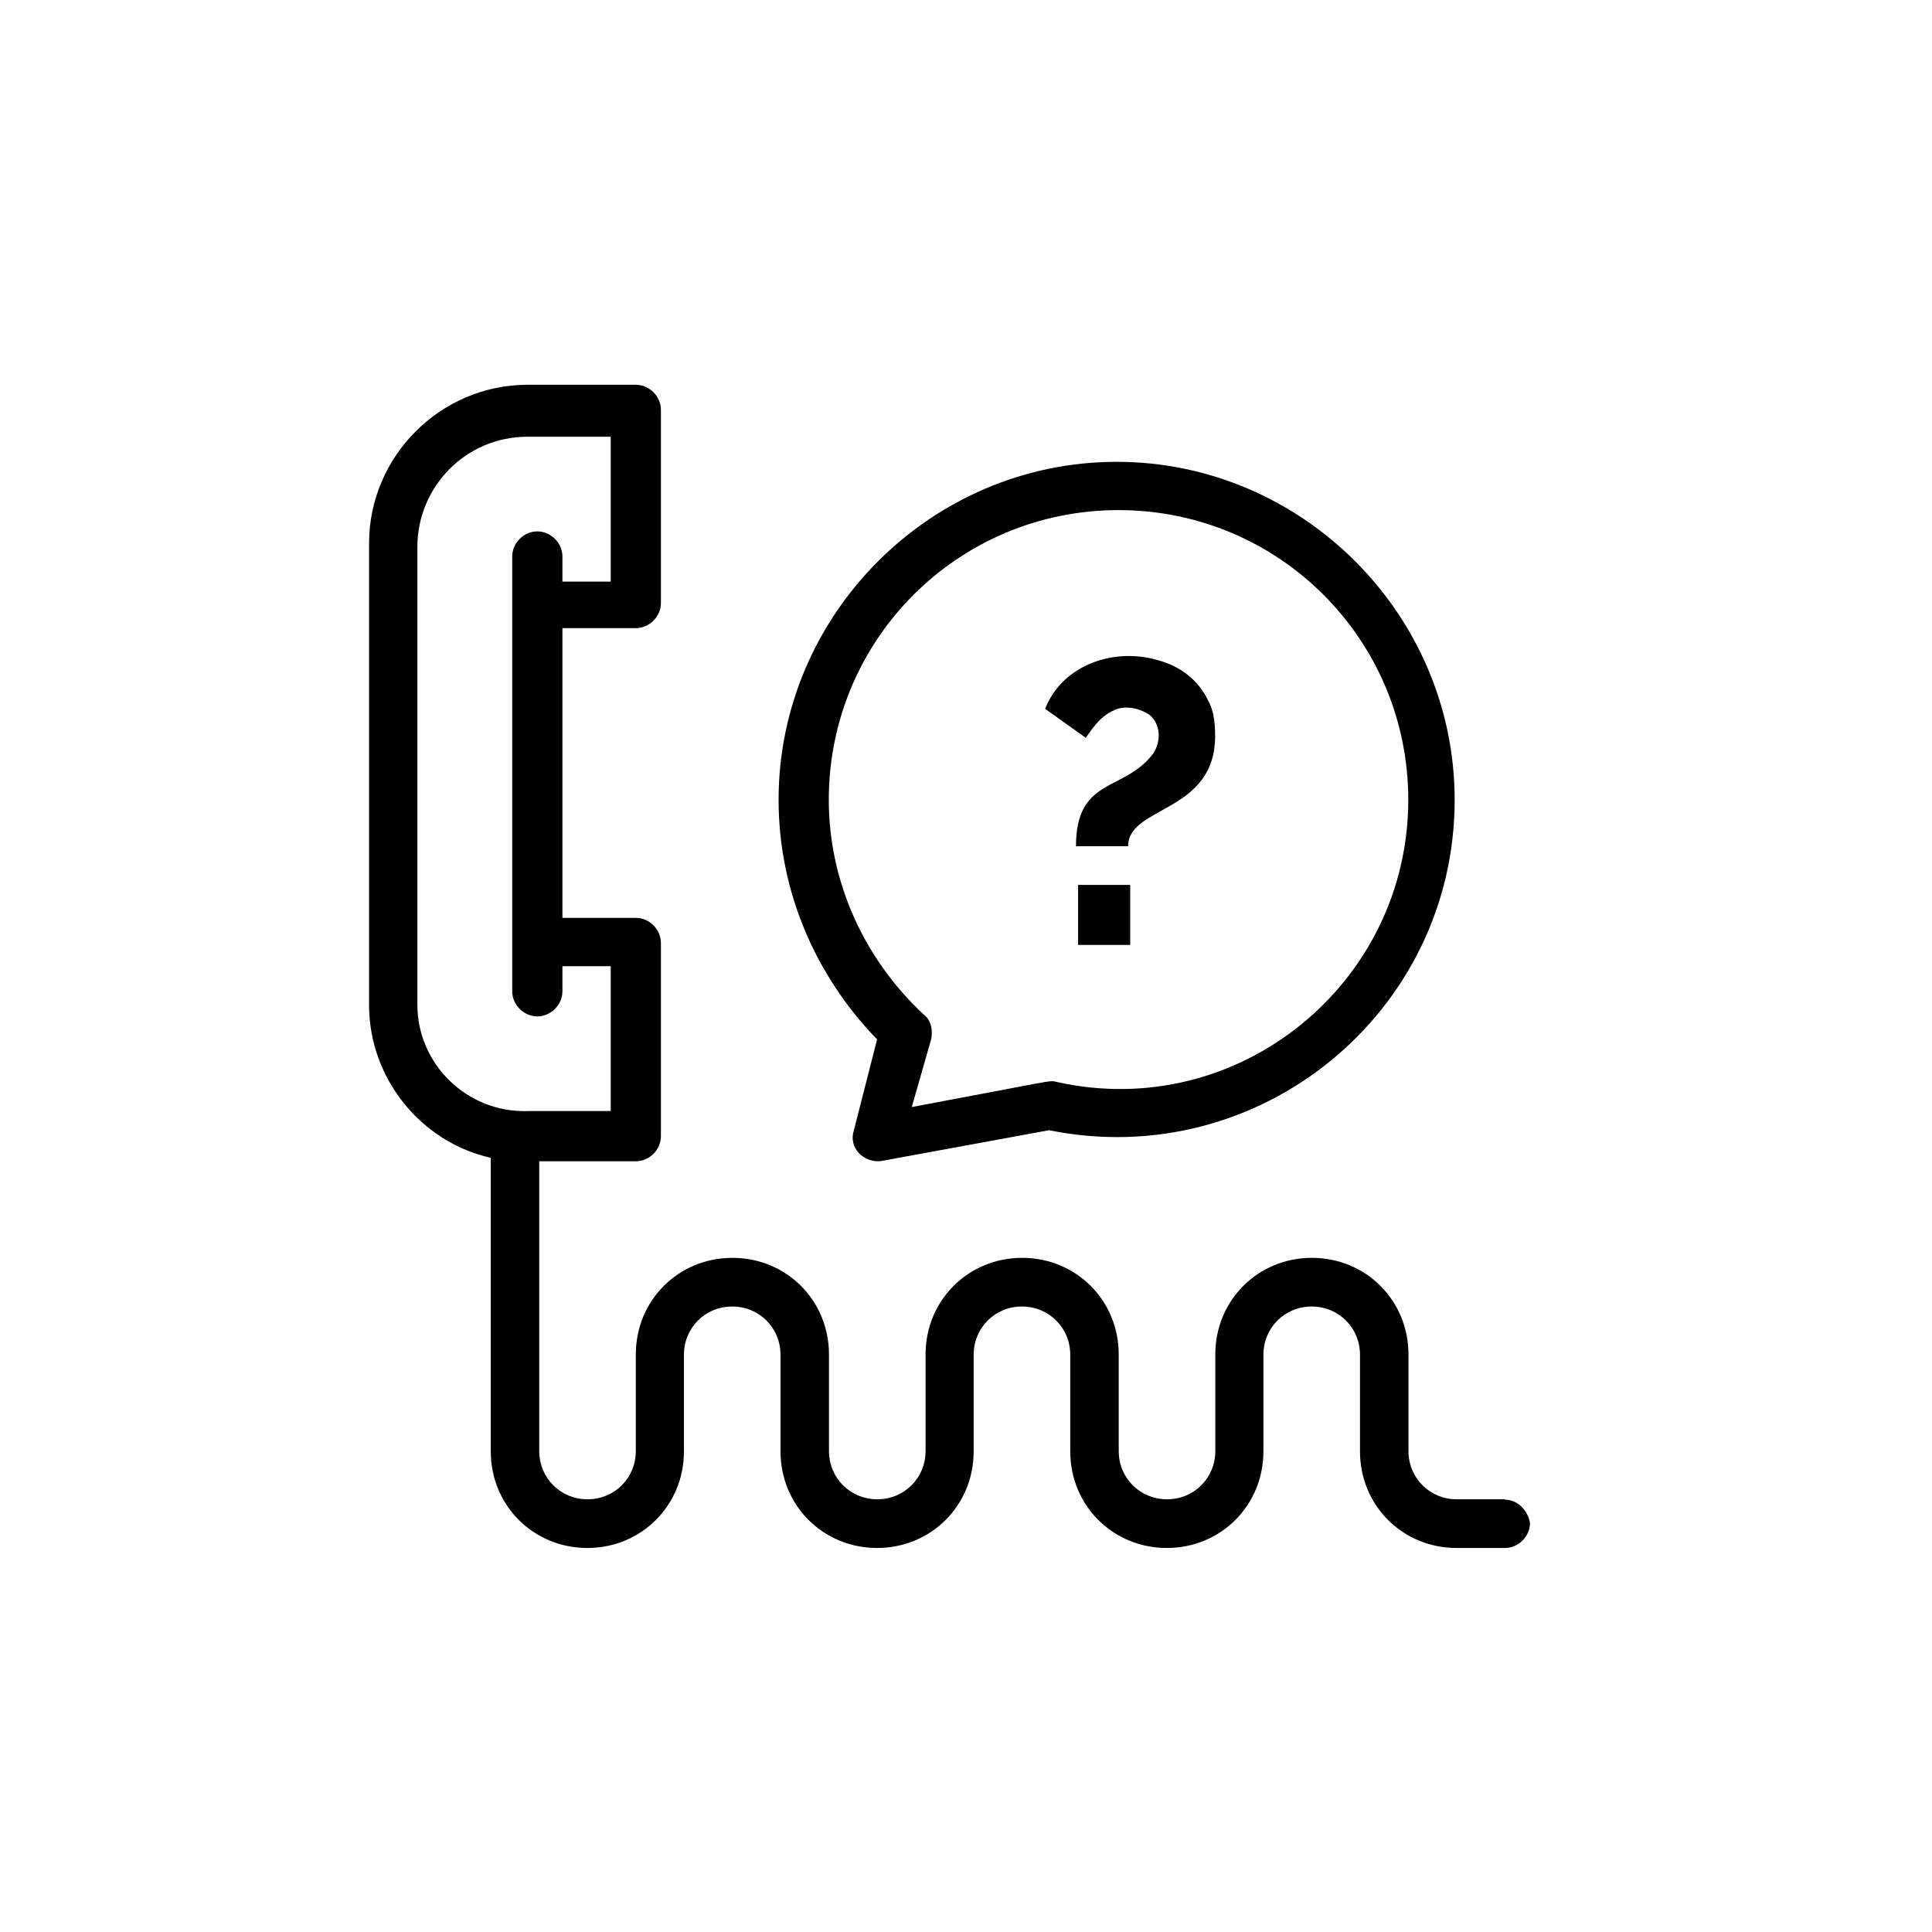 <svg width="100" height="100" viewBox="0 0 100 100" fill="none" xmlns="http://www.w3.org/2000/svg">
<g clip-path="url(#clip0_518_791)">
<path d="M77.901 77.603H75.402C74.003 77.603 72.902 76.502 72.902 75.104V70.105C72.902 67.308 70.7 65.106 67.903 65.106C65.106 65.106 62.904 67.308 62.904 70.105V75.104C62.904 76.502 61.803 77.603 60.405 77.603C59.006 77.603 57.905 76.502 57.905 75.104V70.105C57.905 67.308 55.703 65.106 52.906 65.106C50.109 65.106 47.907 67.308 47.907 70.105V75.104C47.907 76.502 46.806 77.603 45.408 77.603C44.009 77.603 42.908 76.502 42.908 75.104V70.105C42.908 67.308 40.706 65.106 37.909 65.106C35.112 65.106 32.91 67.308 32.91 70.105V75.104C32.91 76.502 31.809 77.603 30.411 77.603C29.012 77.603 27.911 76.502 27.911 75.104V60.107H32.91C33.614 60.107 34.209 59.512 34.209 58.808V48.81C34.209 48.105 33.614 47.51 32.91 47.51H29.111V32.513H32.91C33.614 32.513 34.209 31.908 34.209 31.214V21.216C34.209 20.512 33.614 19.916 32.91 19.916H27.306C22.803 19.916 19.103 23.616 19.103 28.119V52.023C19.103 55.822 21.801 59.125 25.402 59.928V75.124C25.402 77.921 27.604 80.123 30.401 80.123C33.198 80.123 35.4 77.921 35.4 75.124V70.125C35.4 68.726 36.501 67.625 37.899 67.625C39.298 67.625 40.399 68.726 40.399 70.125V75.124C40.399 77.921 42.601 80.123 45.398 80.123C48.195 80.123 50.397 77.921 50.397 75.124V70.125C50.397 68.726 51.498 67.625 52.896 67.625C54.295 67.625 55.396 68.726 55.396 70.125V75.124C55.396 77.921 57.598 80.123 60.395 80.123C63.192 80.123 65.394 77.921 65.394 75.124V70.125C65.394 68.726 66.495 67.625 67.893 67.625C69.292 67.625 70.393 68.726 70.393 70.125V75.124C70.393 77.921 72.595 80.123 75.392 80.123H77.891C78.595 80.123 79.191 79.528 79.191 78.823C79.091 78.218 78.585 77.623 77.891 77.623L77.901 77.603ZM21.603 52.003V28.308C21.603 25.203 24.102 22.605 27.306 22.605H31.611V30.103H29.111V28.804C29.111 28.099 28.506 27.504 27.812 27.504C27.118 27.504 26.512 28.099 26.512 28.804V51.309C26.512 52.013 27.118 52.608 27.812 52.608C28.506 52.608 29.111 52.013 29.111 51.309V50.01H31.611V57.508H27.306C24.211 57.607 21.603 55.108 21.603 52.003Z" fill="black"/>
<path d="M44.198 58.5C43.9 59.403 44.694 60.196 45.596 60.097L54.295 58.5C65.195 60.702 75.293 52.4 75.293 41.4C75.293 31.799 67.397 23.904 57.796 23.904C48.195 23.904 40.3 31.799 40.3 41.4C40.3 46.102 42.194 50.496 45.398 53.799L44.198 58.5ZM42.898 41.4C42.898 33.098 49.593 26.403 57.895 26.403C66.197 26.403 72.892 33.098 72.892 41.4C72.892 50.902 64.094 58.103 54.691 56.001C54.295 55.901 54.691 55.901 47.193 57.3L48.195 53.799C48.294 53.303 48.195 52.797 47.798 52.499C44.694 49.603 42.898 45.596 42.898 41.4Z" fill="black"/>
<path d="M57.598 36.798C58.094 36.5 58.897 36.599 59.492 36.996C60.097 37.492 60.097 38.395 59.691 39C58.193 41.003 55.693 40.2 55.693 43.8H58.391C58.391 41.698 62.894 42.104 62.894 38.097C62.894 37.294 62.795 36.699 62.498 36.193C62.002 35.191 61.099 34.497 59.998 34.189C57.697 33.485 54.999 34.388 54.096 36.689L56.199 38.187C56.695 37.482 57.003 37.086 57.598 36.788V36.798Z" fill="black"/>
<path d="M58.5 45.804H55.802V48.909H58.5V45.804Z" fill="black"/>
</g>
<defs>
<clipPath id="clip0_518_791">
<rect width="100" height="100" fill="white"/>
</clipPath>
</defs>
</svg>
